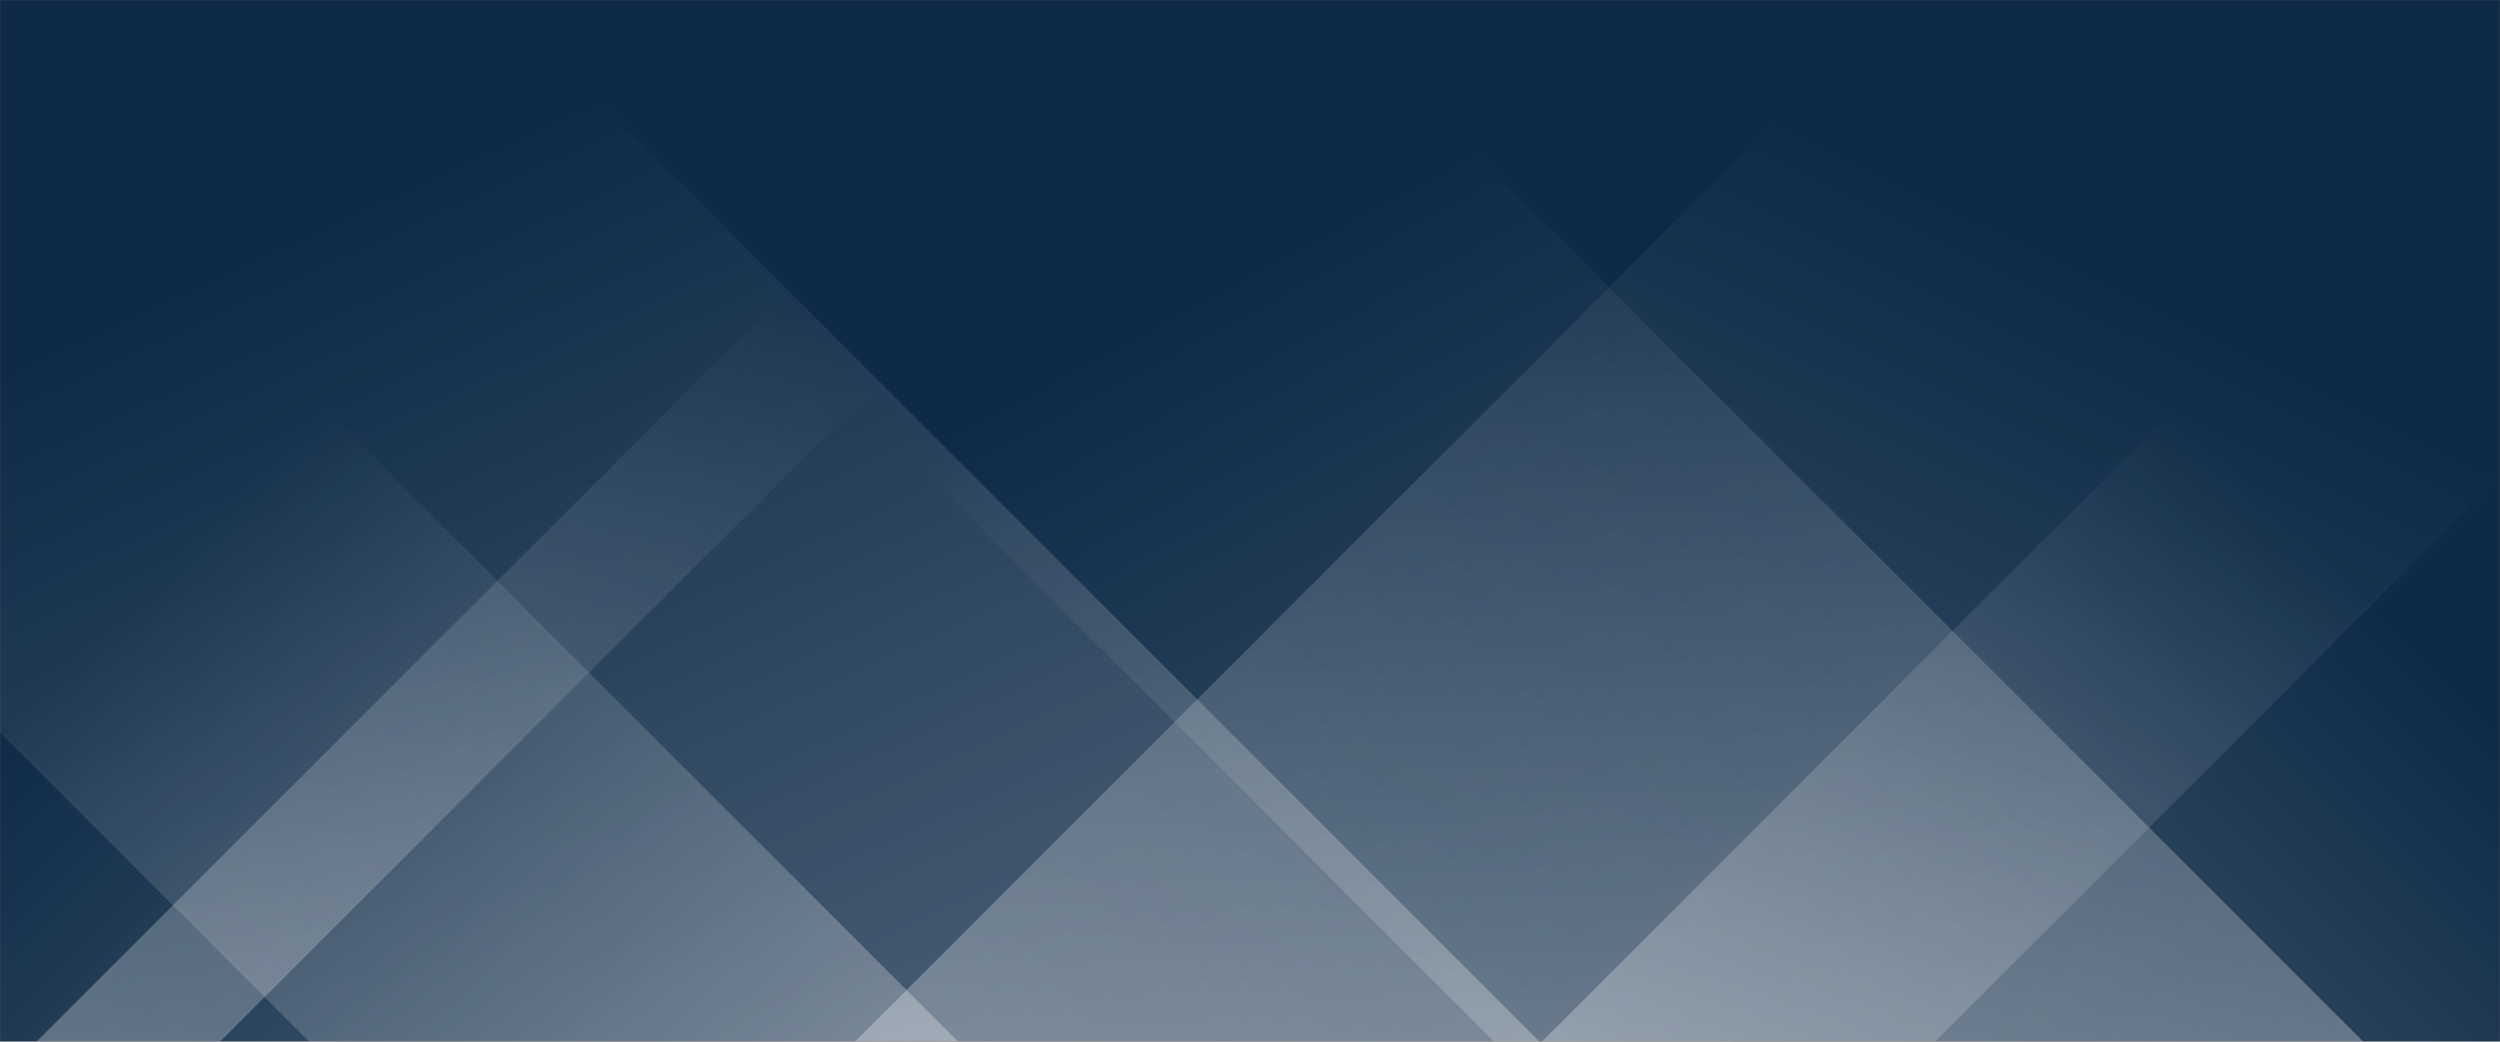 <svg xmlns="http://www.w3.org/2000/svg" version="1.1" xmlns:xlink="http://www.w3.org/1999/xlink" xmlns:svgjs="http://svgjs.dev/svgjs" width="1920" height="800" preserveAspectRatio="none" viewBox="0 0 1920 800"><rect x="0" y="0" width="1920" height="800" fill="#808080" stroke="none"/><g mask="url(&quot;#SvgjsMask1051&quot;)" fill="none"><rect width="1920" height="800" x="0" y="0" fill="rgba(14, 42, 71, 1)"></rect><path d="M28 800L828 0L969 0L169 800z" fill="url(&quot;#SvgjsLinearGradient1052&quot;)"></path><path d="M656.6 800L1456.6 0L2286.1 0L1486.1 800z" fill="url(&quot;#SvgjsLinearGradient1052&quot;)"></path><path d="M1815 800L1015 0L347.5 0L1147.5 800z" fill="url(&quot;#SvgjsLinearGradient1053&quot;)"></path><path d="M1182.4 800L382.4 0L-562.6 0L237.4 800z" fill="url(&quot;#SvgjsLinearGradient1053&quot;)"></path><path d="M1184.134 800L1920 64.134L1920 800z" fill="url(&quot;#SvgjsLinearGradient1052&quot;)"></path><path d="M0 800L735.866 800L 0 64.134z" fill="url(&quot;#SvgjsLinearGradient1053&quot;)"></path></g><defs><mask id="SvgjsMask1051"><rect width="1920" height="800" fill="#ffffff"></rect></mask><linearGradient x1="0%" y1="100%" x2="100%" y2="0%" id="SvgjsLinearGradient1052"><stop stop-color="rgba(255, 255, 255, 0.29)" offset="0"></stop><stop stop-opacity="0" stop-color="rgba(255, 255, 255, 0.29)" offset="0.66"></stop></linearGradient><linearGradient x1="100%" y1="100%" x2="0%" y2="0%" id="SvgjsLinearGradient1053"><stop stop-color="rgba(255, 255, 255, 0.29)" offset="0"></stop><stop stop-opacity="0" stop-color="rgba(255, 255, 255, 0.29)" offset="0.66"></stop></linearGradient></defs></svg>